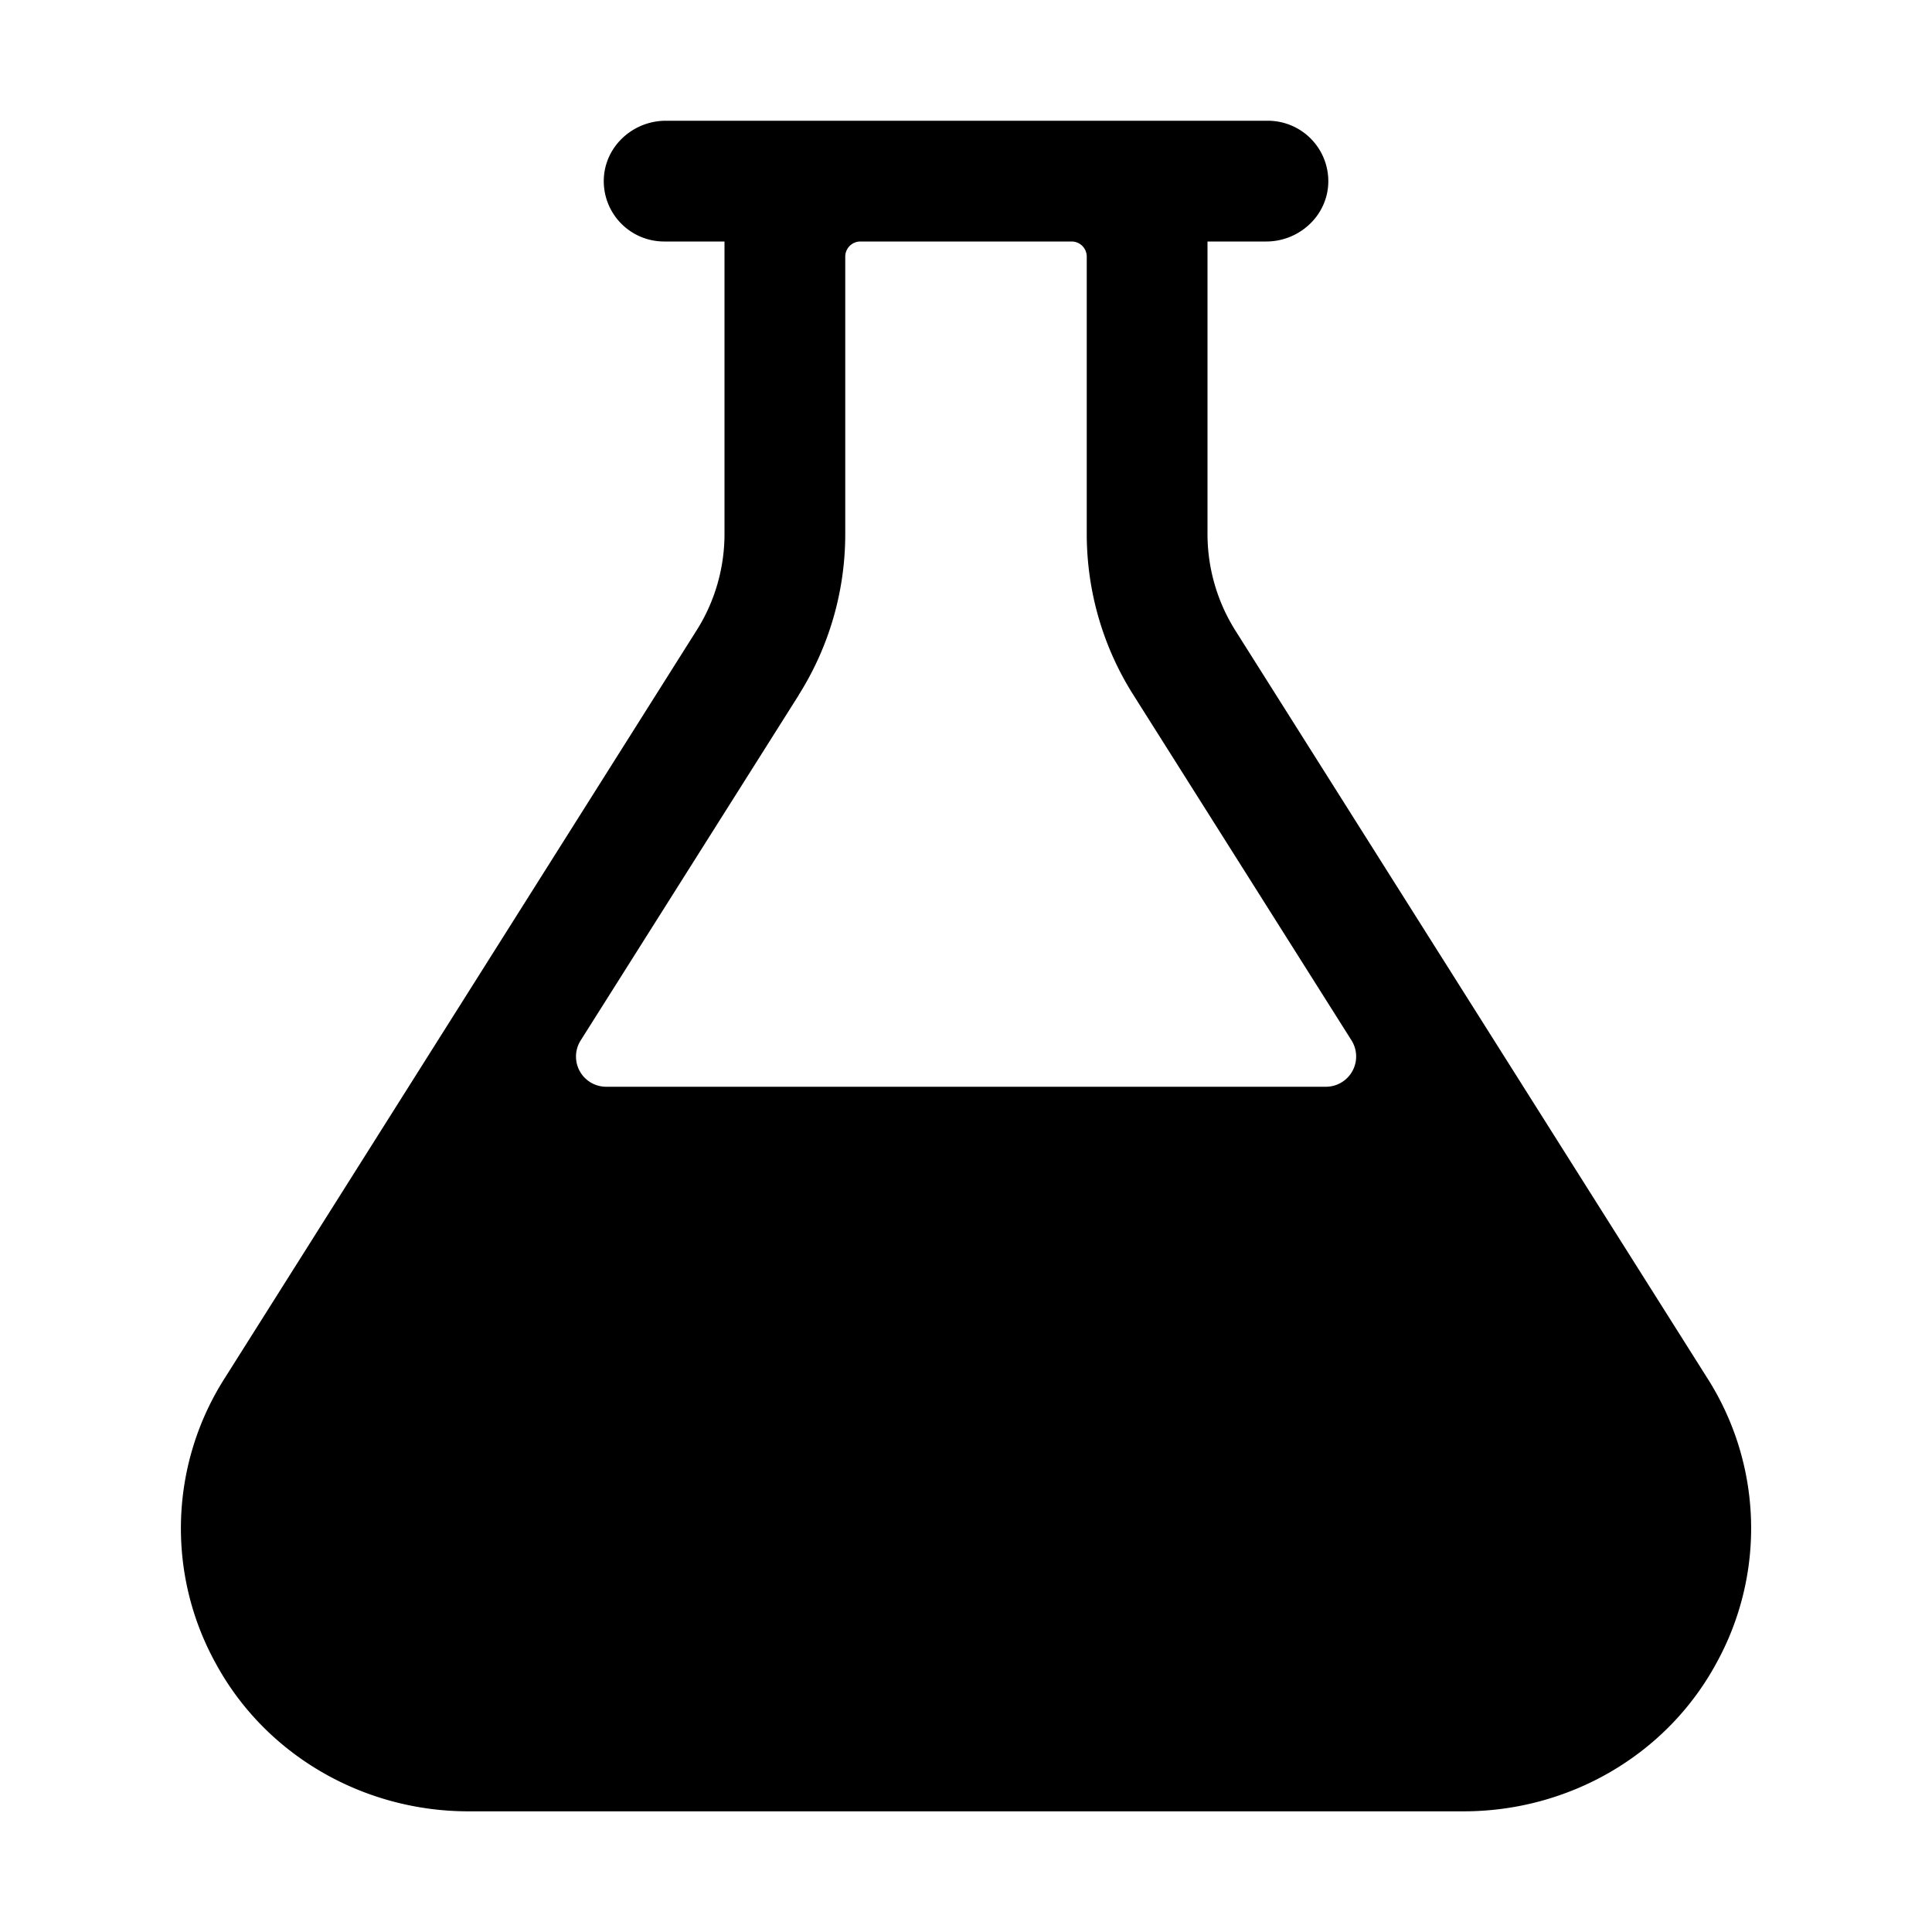 <svg width="24" height="24" fill="none" xmlns="http://www.w3.org/2000/svg"><path d="M21.203 17.11l-5.856-9.276A2.253 2.253 0 0115 6.632V3h.73c.403 0 .75-.31.77-.714a.751.751 0 00-.75-.786H8.271c-.403 0-.75.31-.77.714a.75.75 0 00.75.786H9v3.632c0 .425-.12.842-.348 1.201L2.798 17.11a3.469 3.469 0 00-.117 3.555c.621 1.142 1.836 1.836 3.138 1.836h12.363c1.302 0 2.517-.694 3.138-1.838a3.468 3.468 0 00-.117-3.553zM9.922 8.633a3.742 3.742 0 00.578-2.002V3.188A.188.188 0 0110.688 3h2.625a.188.188 0 01.187.188v3.444c0 .709.2 1.403.58 2.002l2.709 4.29a.376.376 0 01-.318.576H7.53a.375.375 0 01-.317-.575l2.709-4.29z" fill="#000"/></svg>